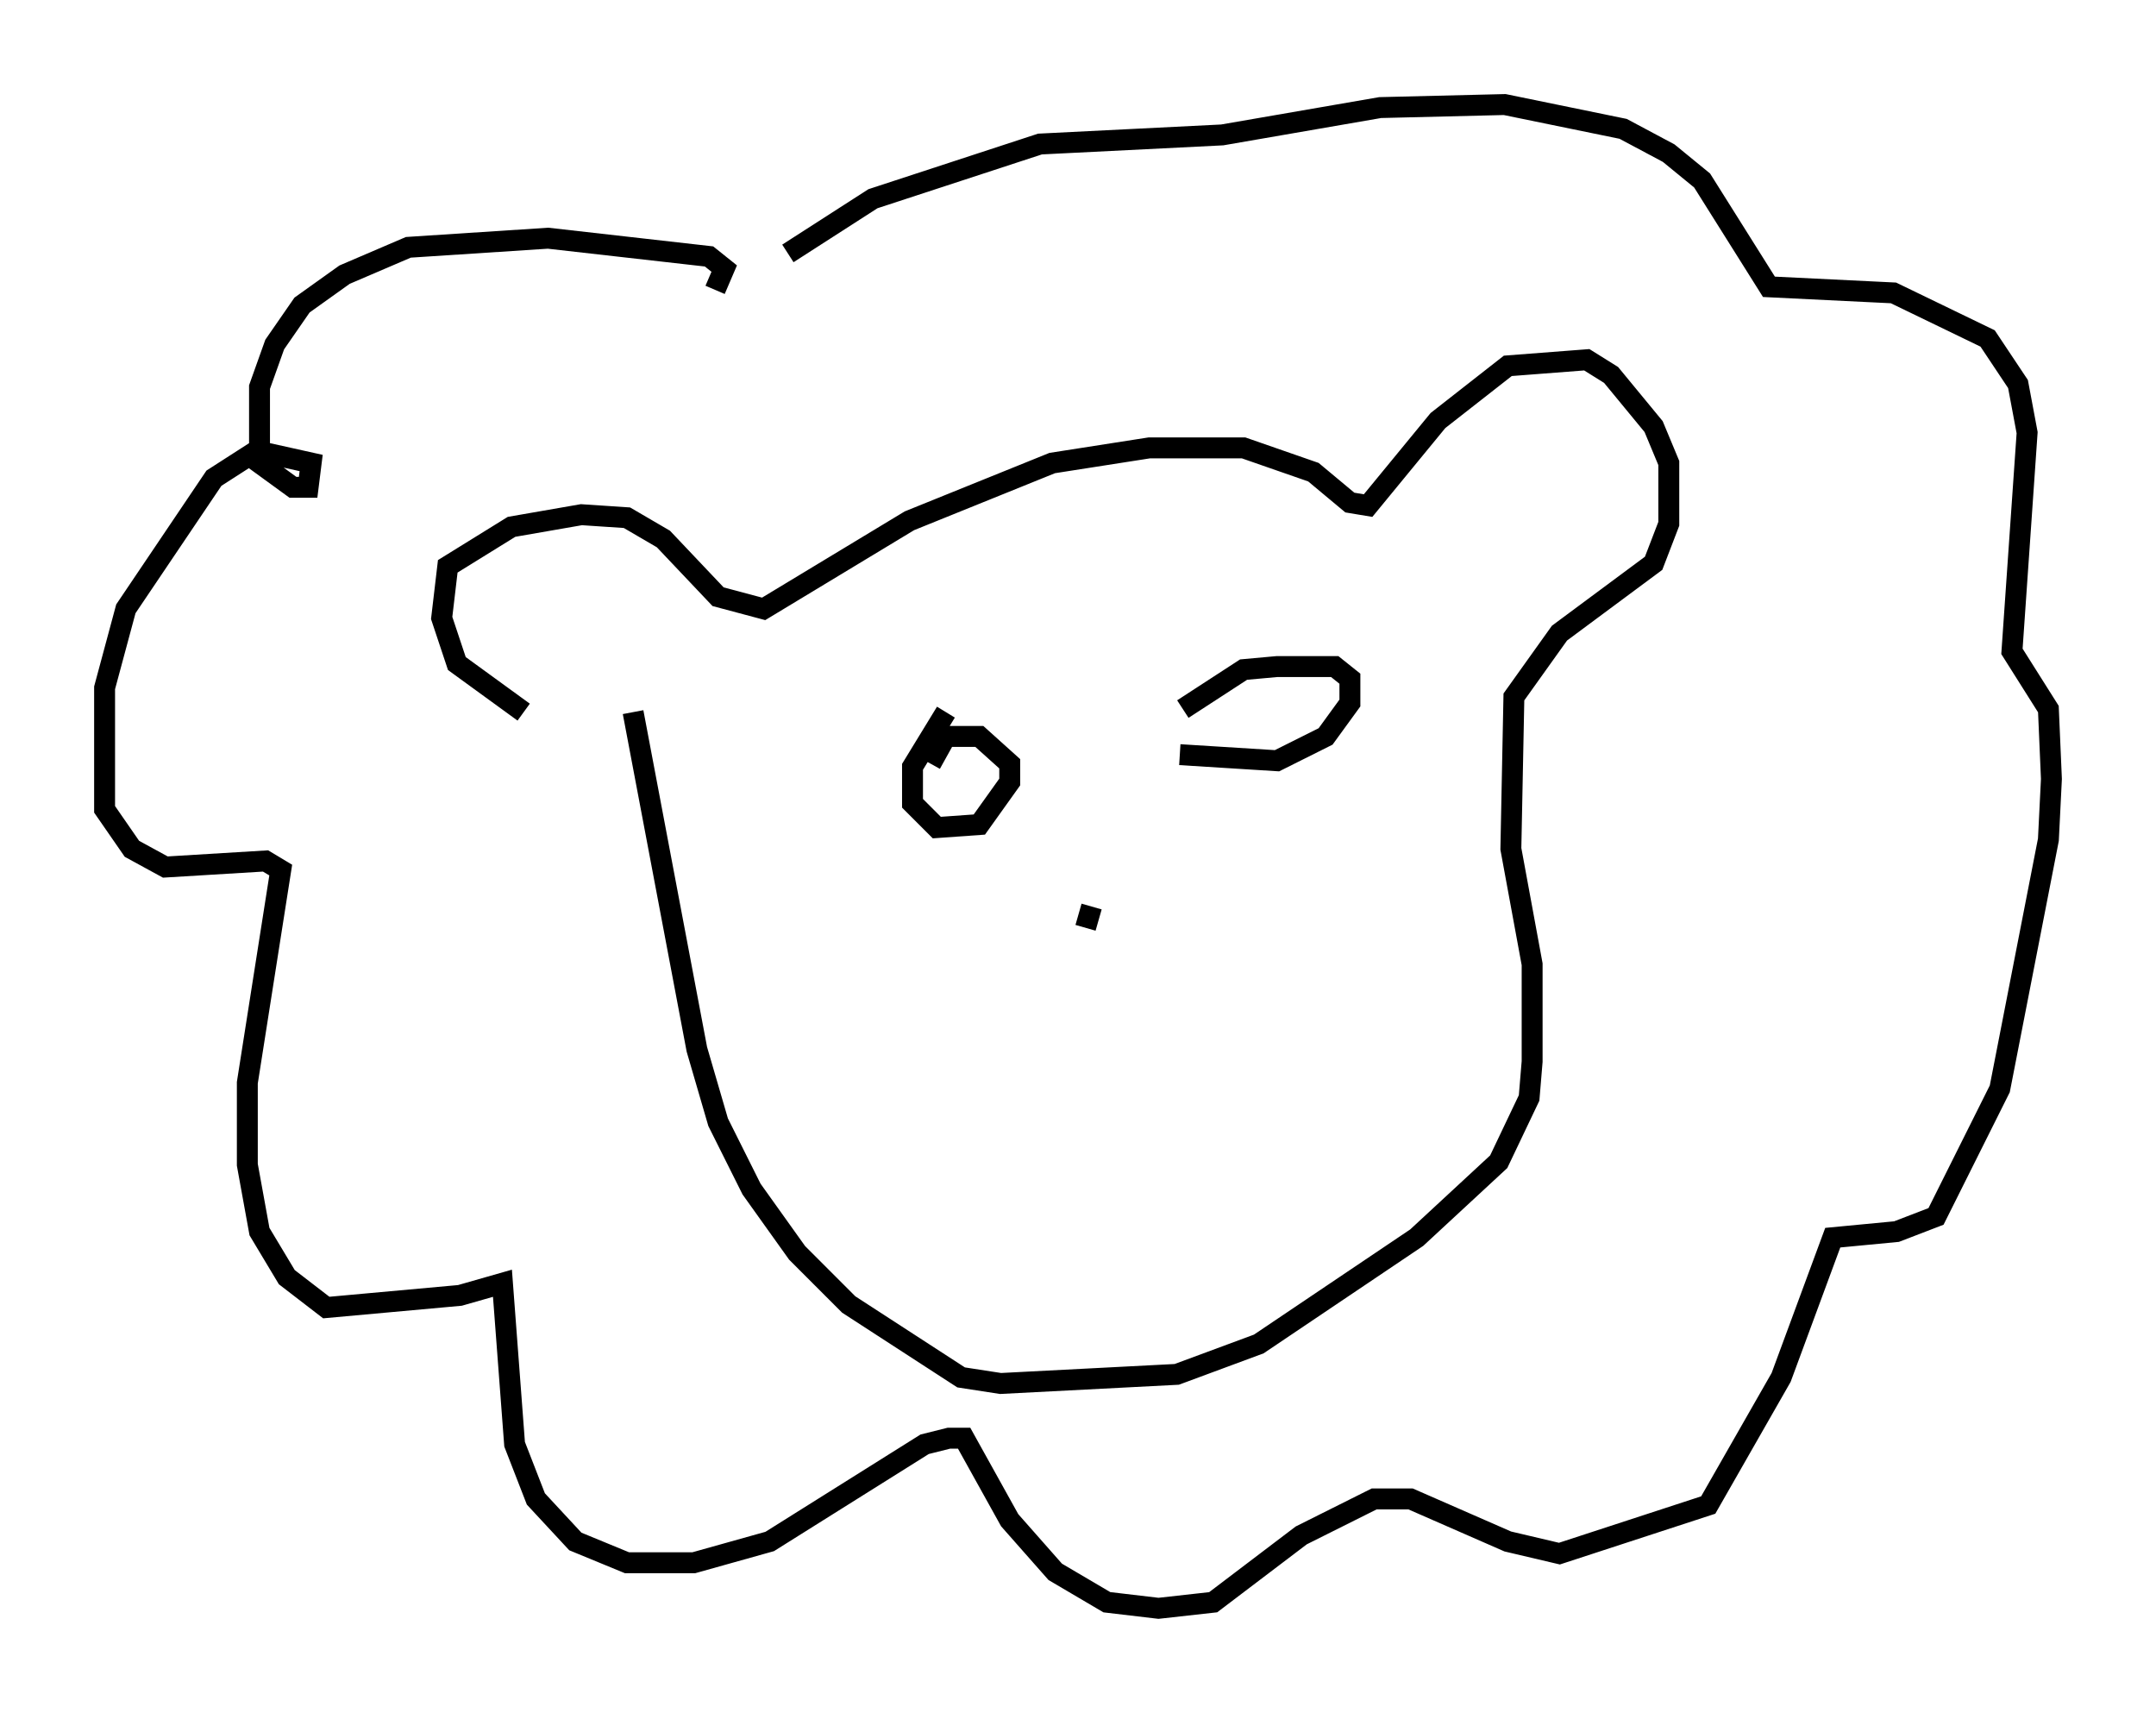 <?xml version="1.0" encoding="utf-8" ?>
<svg baseProfile="full" height="81.899" version="1.1" width="103.106" xmlns="http://www.w3.org/2000/svg" xmlns:ev="http://www.w3.org/2001/xml-events" xmlns:xlink="http://www.w3.org/1999/xlink"><defs /><rect fill="white" height="81.899" width="103.106" x="0" y="0" /><path d="M28.385, 33.76 m-3.341, 0.291 l-3.196, -2.324 -0.726, -2.179 l0.291, -2.469 3.05, -1.888 l3.341, -0.581 2.179, 0.145 l1.743, 1.017 2.615, 2.76 l2.179, 0.581 6.972, -4.212 l6.827, -2.76 4.648, -0.726 l4.503, 0.0 3.341, 1.162 l1.743, 1.453 0.872, 0.145 l3.341, -4.067 3.341, -2.615 l3.777, -0.291 1.162, 0.726 l2.034, 2.469 0.726, 1.743 l0.0, 2.905 -0.726, 1.888 l-4.503, 3.341 -2.179, 3.05 l-0.145, 7.263 1.017, 5.52 l0.0, 4.648 -0.145, 1.743 l-1.453, 3.05 -3.922, 3.631 l-7.553, 5.084 -3.922, 1.453 l-8.425, 0.436 -1.888, -0.291 l-5.374, -3.486 -2.469, -2.469 l-2.179, -3.05 -1.598, -3.196 l-1.017, -3.486 -3.05, -16.123 m14.961, 0.0 l-1.598, 2.615 0.0, 1.743 l1.162, 1.162 2.034, -0.145 l1.453, -2.034 0.0, -0.872 l-1.453, -1.307 -1.598, 0.0 l-0.726, 1.307 m11.911, -0.436 l4.648, 0.291 2.324, -1.162 l1.162, -1.598 0.0, -1.162 l-0.726, -0.581 -2.76, 0.0 l-1.598, 0.145 -2.905, 1.888 m-22.369, -20.045 l0.436, -1.017 -0.726, -0.581 l-7.698, -0.872 -6.682, 0.436 l-3.05, 1.307 -2.034, 1.453 l-1.307, 1.888 -0.726, 2.034 l0.0, 3.631 1.598, 1.162 l0.726, 0.0 0.145, -1.162 l-2.615, -0.581 -2.034, 1.307 l-4.212, 6.246 -1.017, 3.777 l0.0, 5.81 1.307, 1.888 l1.598, 0.872 4.793, -0.291 l0.726, 0.436 -1.598, 10.168 l0.0, 3.922 0.581, 3.196 l1.307, 2.179 1.888, 1.453 l6.391, -0.581 2.034, -0.581 l0.581, 7.698 1.017, 2.615 l1.888, 2.034 2.469, 1.017 l3.196, 0.0 3.631, -1.017 l7.408, -4.648 1.162, -0.291 l0.726, 0.0 2.179, 3.922 l2.179, 2.469 2.469, 1.453 l2.469, 0.291 2.615, -0.291 l4.212, -3.196 3.486, -1.743 l1.743, 0.0 4.648, 2.034 l2.469, 0.581 7.117, -2.324 l3.486, -6.101 2.469, -6.682 l3.05, -0.291 1.888, -0.726 l3.05, -6.101 2.324, -11.911 l0.145, -2.905 -0.145, -3.341 l-1.743, -2.76 0.726, -10.458 l-0.436, -2.324 -1.453, -2.179 l-4.503, -2.179 -5.955, -0.291 l-3.196, -5.084 -1.598, -1.307 l-2.179, -1.162 -5.665, -1.162 l-5.955, 0.145 -7.553, 1.307 l-8.715, 0.436 -7.989, 2.615 l-4.067, 2.615 m14.525, 31.229 l-0.291, 1.017 " fill="none" stroke="black" stroke-width="1" /></svg>